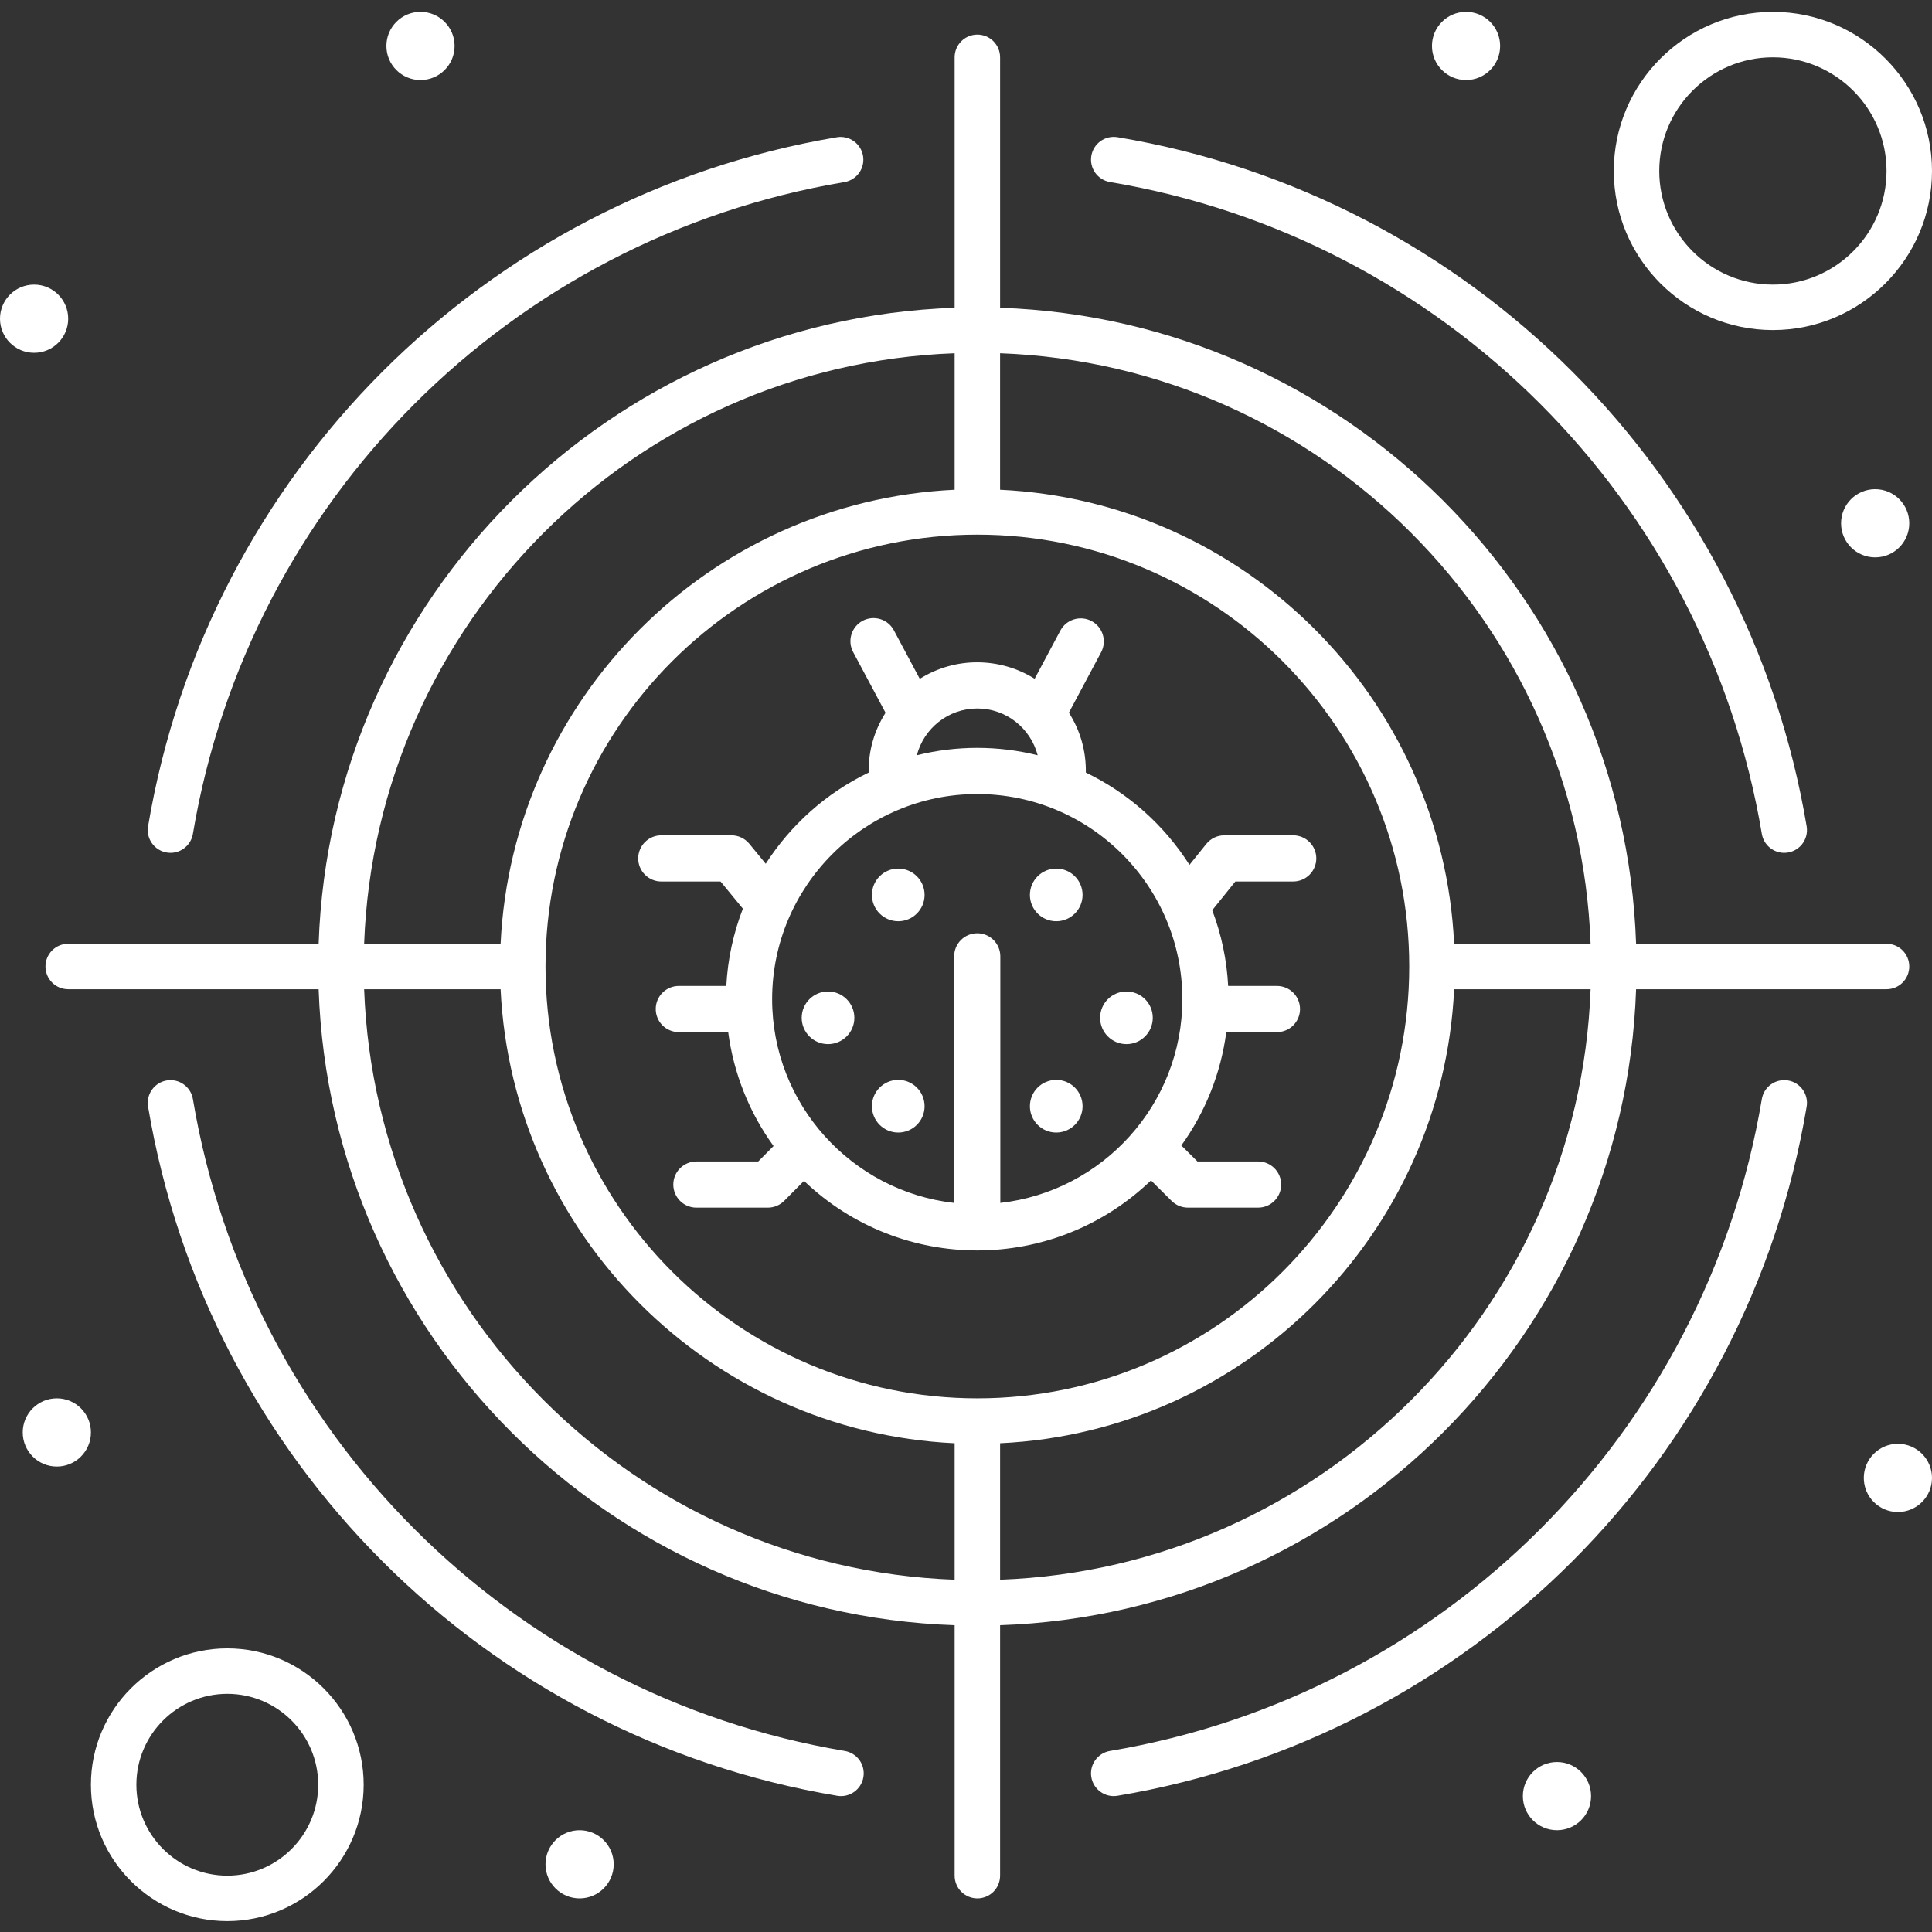 <?xml version="1.0" encoding="UTF-8"?> <svg xmlns="http://www.w3.org/2000/svg" width="128" height="128" viewBox="0 0 128 128" fill="none"><rect x="0" y="0" width="128" height="128" fill="#333333" stroke="none"/> <path d="M118.46 71.583C118.265 71.55 118.065 71.555 117.872 71.6C117.679 71.644 117.497 71.726 117.336 71.841C117.175 71.956 117.038 72.101 116.933 72.269C116.829 72.437 116.758 72.624 116.726 72.819C113.014 94.938 95.659 112.294 73.539 116.005C73.145 116.071 72.794 116.291 72.562 116.616C72.33 116.942 72.237 117.346 72.303 117.739C72.441 118.563 73.224 119.115 74.037 118.975C97.423 115.052 115.772 96.703 119.696 73.317C119.729 73.122 119.723 72.922 119.678 72.73C119.634 72.537 119.552 72.355 119.437 72.194C119.322 72.033 119.177 71.896 119.009 71.791C118.842 71.686 118.655 71.615 118.46 71.583ZM11.297 56.503C11.653 56.503 11.997 56.376 12.268 56.146C12.54 55.916 12.721 55.597 12.78 55.246C16.491 33.127 33.847 15.771 55.967 12.06C56.355 11.988 56.7 11.766 56.927 11.443C57.154 11.119 57.244 10.719 57.179 10.329C57.113 9.94 56.897 9.591 56.577 9.359C56.257 9.127 55.859 9.03 55.468 9.089C32.082 13.014 13.734 31.362 9.81 54.748C9.656 55.665 10.363 56.503 11.297 56.503ZM55.967 116.005C33.847 112.294 16.492 94.938 12.78 72.819C12.748 72.624 12.677 72.437 12.572 72.269C12.467 72.101 12.33 71.956 12.169 71.841C12.008 71.726 11.826 71.644 11.633 71.6C11.441 71.556 11.241 71.55 11.046 71.583C10.851 71.615 10.664 71.686 10.497 71.791C10.329 71.896 10.184 72.033 10.069 72.194C9.954 72.355 9.872 72.537 9.828 72.73C9.783 72.922 9.777 73.122 9.81 73.317C13.734 96.703 32.083 115.051 55.469 118.976C56.281 119.115 57.064 118.565 57.203 117.74C57.235 117.545 57.229 117.345 57.185 117.152C57.141 116.96 57.059 116.778 56.944 116.616C56.829 116.455 56.684 116.319 56.516 116.214C56.348 116.109 56.162 116.038 55.967 116.005ZM73.539 12.06C95.659 15.771 113.015 33.127 116.726 55.246C116.785 55.597 116.966 55.916 117.238 56.146C117.509 56.376 117.853 56.503 118.209 56.503C118.428 56.504 118.645 56.456 118.843 56.364C119.042 56.272 119.218 56.138 119.36 55.971C119.501 55.804 119.605 55.608 119.663 55.397C119.721 55.185 119.732 54.964 119.696 54.748C115.772 31.362 97.424 13.013 74.037 9.089C73.842 9.057 73.643 9.063 73.45 9.107C73.257 9.152 73.075 9.234 72.914 9.348C72.753 9.463 72.616 9.609 72.511 9.776C72.407 9.944 72.336 10.13 72.303 10.326C72.27 10.521 72.276 10.72 72.321 10.913C72.365 11.105 72.447 11.288 72.562 11.449C72.677 11.61 72.822 11.746 72.99 11.851C73.158 11.956 73.344 12.027 73.539 12.06Z" fill="white"></path> <path d="M108.395 65.538H124.988C125.186 65.538 125.382 65.5 125.565 65.424C125.747 65.348 125.913 65.237 126.053 65.097C126.193 64.957 126.304 64.791 126.38 64.609C126.455 64.426 126.494 64.23 126.494 64.032C126.494 63.835 126.455 63.639 126.38 63.456C126.304 63.273 126.193 63.107 126.053 62.968C125.913 62.828 125.747 62.717 125.565 62.641C125.382 62.566 125.186 62.527 124.988 62.527H108.395C107.615 39.642 89.144 21.171 66.259 20.391V3.797C66.259 3.398 66.1 3.015 65.818 2.733C65.535 2.45 65.153 2.292 64.753 2.292C64.354 2.292 63.971 2.45 63.688 2.733C63.406 3.015 63.247 3.398 63.247 3.797V20.391C40.362 21.171 21.891 39.642 21.111 62.527H4.518C4.119 62.527 3.735 62.685 3.453 62.968C3.171 63.25 3.012 63.633 3.012 64.033C3.012 64.432 3.171 64.815 3.453 65.097C3.735 65.38 4.119 65.538 4.518 65.538H21.111C21.891 88.423 40.362 106.894 63.247 107.674V124.268C63.247 124.466 63.286 124.661 63.362 124.844C63.437 125.027 63.548 125.193 63.688 125.333C63.828 125.472 63.994 125.583 64.177 125.659C64.359 125.735 64.555 125.774 64.753 125.774C64.951 125.774 65.146 125.735 65.329 125.659C65.512 125.584 65.678 125.473 65.818 125.333C65.958 125.193 66.069 125.027 66.144 124.844C66.22 124.661 66.259 124.466 66.259 124.268V107.674C89.144 106.894 107.615 88.423 108.395 65.538ZM66.259 104.66V95.619C82.501 94.853 95.575 81.779 96.34 65.538H105.381C104.604 86.762 87.483 103.884 66.259 104.66ZM64.753 35.421C80.53 35.421 93.365 48.256 93.365 64.032C93.365 79.809 80.53 92.644 64.753 92.644C48.976 92.644 36.141 79.809 36.141 64.032C36.141 48.256 48.976 35.421 64.753 35.421ZM105.381 62.527H96.339C95.574 46.285 82.5 33.211 66.258 32.446V23.404C87.483 24.181 104.604 41.303 105.381 62.527ZM63.247 23.404V32.446C47.005 33.211 33.931 46.285 33.166 62.527H24.125C24.902 41.303 42.023 24.181 63.247 23.404ZM24.125 65.538H33.166C33.931 81.78 47.006 94.854 63.247 95.62V104.661C42.023 103.884 24.902 86.762 24.125 65.538Z" fill="white"></path> <path d="M27.859 5.303C29.106 5.303 30.118 4.292 30.118 3.044C30.118 1.797 29.106 0.785 27.859 0.785C26.611 0.785 25.6 1.797 25.6 3.044C25.6 4.292 26.611 5.303 27.859 5.303Z" fill="white"></path> <path d="M2.259 23.374C3.507 23.374 4.518 22.363 4.518 21.115C4.518 19.867 3.507 18.856 2.259 18.856C1.011 18.856 0 19.867 0 21.115C0 22.363 1.011 23.374 2.259 23.374Z" fill="white"></path> <path d="M97.129 5.303C98.377 5.303 99.388 4.292 99.388 3.044C99.388 1.797 98.377 0.785 97.129 0.785C95.882 0.785 94.871 1.797 94.871 3.044C94.871 4.292 95.882 5.303 97.129 5.303Z" fill="white"></path> <path d="M124.235 36.927C125.483 36.927 126.494 35.916 126.494 34.668C126.494 33.42 125.483 32.409 124.235 32.409C122.988 32.409 121.976 33.42 121.976 34.668C121.976 35.916 122.988 36.927 124.235 36.927Z" fill="white"></path> <path d="M125.741 100.174C126.989 100.174 128 99.162 128 97.915C128 96.667 126.989 95.656 125.741 95.656C124.493 95.656 123.482 96.667 123.482 97.915C123.482 99.162 124.493 100.174 125.741 100.174Z" fill="white"></path> <path d="M103.153 121.256C104.4 121.256 105.412 120.245 105.412 118.997C105.412 117.75 104.4 116.739 103.153 116.739C101.905 116.739 100.894 117.75 100.894 118.997C100.894 120.245 101.905 121.256 103.153 121.256Z" fill="white"></path> <path d="M38.4 125.774C39.648 125.774 40.659 124.762 40.659 123.515C40.659 122.267 39.648 121.256 38.4 121.256C37.153 121.256 36.141 122.267 36.141 123.515C36.141 124.762 37.153 125.774 38.4 125.774Z" fill="white"></path> <path d="M3.765 97.162C5.012 97.162 6.024 96.151 6.024 94.903C6.024 93.656 5.012 92.644 3.765 92.644C2.517 92.644 1.506 93.656 1.506 94.903C1.506 96.151 2.517 97.162 3.765 97.162Z" fill="white"></path> <path d="M117.459 21.868C123.271 21.868 128 17.139 128 11.327C128 5.514 123.271 0.786 117.459 0.786C111.647 0.786 106.918 5.514 106.918 11.327C106.918 17.139 111.647 21.868 117.459 21.868ZM117.459 3.797C121.61 3.797 124.988 7.175 124.988 11.327C124.988 15.478 121.61 18.856 117.459 18.856C113.307 18.856 109.93 15.478 109.93 11.327C109.93 7.175 113.307 3.797 117.459 3.797ZM15.059 109.209C10.077 109.209 6.023 113.262 6.023 118.244C6.023 123.226 10.077 127.279 15.059 127.279C20.041 127.279 24.094 123.226 24.094 118.244C24.094 113.262 20.041 109.209 15.059 109.209ZM15.059 124.268C11.738 124.268 9.035 121.566 9.035 118.244C9.035 114.923 11.738 112.221 15.059 112.221C18.38 112.221 21.082 114.923 21.082 118.244C21.082 121.565 18.38 124.268 15.059 124.268Z" fill="white"></path> <path d="M79.921 55.913L78.806 57.3C77.138 54.674 74.76 52.542 71.939 51.185C71.961 49.714 71.55 48.367 70.816 47.217L72.956 43.207C73.143 42.849 73.181 42.432 73.062 42.047C72.943 41.661 72.677 41.339 72.321 41.149C71.965 40.959 71.548 40.917 71.162 41.033C70.775 41.149 70.45 41.412 70.257 41.767L68.548 44.97C66.265 43.544 63.31 43.487 60.937 44.974L59.228 41.771C59.134 41.592 59.006 41.433 58.851 41.304C58.696 41.175 58.516 41.078 58.323 41.018C58.13 40.959 57.928 40.938 57.727 40.957C57.526 40.976 57.33 41.035 57.152 41.13C56.974 41.225 56.817 41.355 56.689 41.511C56.561 41.667 56.465 41.847 56.407 42.041C56.349 42.234 56.33 42.437 56.351 42.638C56.372 42.839 56.433 43.034 56.529 43.211L58.67 47.223C57.939 48.371 57.529 49.716 57.551 51.185C54.757 52.53 52.397 54.635 50.732 57.227L49.643 55.901C49.499 55.727 49.319 55.586 49.115 55.49C48.91 55.393 48.687 55.343 48.461 55.343H43.812C43.406 55.343 43.017 55.504 42.73 55.791C42.444 56.078 42.282 56.467 42.282 56.872C42.282 57.278 42.444 57.667 42.73 57.954C43.017 58.241 43.406 58.402 43.812 58.402H47.738L49.218 60.202C48.582 61.839 48.212 63.567 48.12 65.321H44.973C44.568 65.321 44.179 65.482 43.892 65.769C43.605 66.056 43.444 66.445 43.444 66.85C43.444 67.256 43.605 67.645 43.892 67.932C44.179 68.219 44.568 68.38 44.973 68.38H48.245C48.604 71.106 49.637 73.7 51.25 75.927L50.234 76.951H46.138C45.732 76.951 45.343 77.112 45.056 77.399C44.769 77.686 44.608 78.075 44.608 78.48C44.608 78.886 44.769 79.275 45.056 79.562C45.343 79.848 45.732 80.01 46.138 80.01H50.871C51.279 80.01 51.67 79.847 51.957 79.557L53.267 78.237C59.725 84.397 69.823 84.375 76.256 78.206L77.625 79.565C77.912 79.85 78.299 80.009 78.703 80.009H83.352C84.197 80.009 84.881 79.325 84.881 78.48C84.881 77.635 84.197 76.95 83.352 76.95H79.333L78.266 75.891C79.864 73.671 80.887 71.091 81.245 68.38H84.601C85.007 68.38 85.395 68.218 85.682 67.932C85.969 67.645 86.13 67.256 86.13 66.85C86.13 66.445 85.969 66.055 85.682 65.769C85.395 65.482 85.007 65.321 84.601 65.321H81.369C81.28 63.604 80.923 61.912 80.313 60.306L81.846 58.401H85.678C86.084 58.401 86.473 58.24 86.76 57.953C87.046 57.667 87.208 57.278 87.208 56.872C87.208 56.466 87.046 56.077 86.76 55.791C86.473 55.504 86.084 55.343 85.678 55.343H81.113C80.885 55.343 80.659 55.394 80.453 55.492C80.246 55.591 80.065 55.735 79.921 55.913ZM64.745 46.938C66.668 46.938 68.284 48.258 68.748 50.038C66.119 49.385 63.371 49.385 60.743 50.038C61.206 48.258 62.822 46.938 64.745 46.938ZM66.274 79.697V63.362C66.274 62.956 66.113 62.567 65.826 62.28C65.54 61.993 65.15 61.832 64.745 61.832C64.339 61.832 63.95 61.993 63.663 62.28C63.377 62.567 63.215 62.956 63.215 63.362V79.697C56.44 78.934 51.156 73.172 51.156 66.196C51.156 58.703 57.252 52.607 64.745 52.607C72.238 52.607 78.334 58.703 78.334 66.196C78.334 73.172 73.049 78.934 66.274 79.697Z" fill="white"></path> <path d="M69.978 61.035C70.942 61.035 71.723 60.254 71.723 59.291C71.723 58.327 70.942 57.546 69.978 57.546C69.015 57.546 68.234 58.327 68.234 59.291C68.234 60.254 69.015 61.035 69.978 61.035Z" fill="white"></path> <path d="M74.63 69.176C75.594 69.176 76.374 68.395 76.374 67.432C76.374 66.469 75.594 65.688 74.63 65.688C73.667 65.688 72.886 66.469 72.886 67.432C72.886 68.395 73.667 69.176 74.63 69.176Z" fill="white"></path> <path d="M69.978 75.034C70.942 75.034 71.723 74.253 71.723 73.29C71.723 72.326 70.942 71.545 69.978 71.545C69.015 71.545 68.234 72.326 68.234 73.29C68.234 74.253 69.015 75.034 69.978 75.034Z" fill="white"></path> <path d="M59.511 61.035C60.475 61.035 61.256 60.254 61.256 59.291C61.256 58.327 60.475 57.546 59.511 57.546C58.548 57.546 57.767 58.327 57.767 59.291C57.767 60.254 58.548 61.035 59.511 61.035Z" fill="white"></path> <path d="M54.86 69.176C55.823 69.176 56.604 68.395 56.604 67.432C56.604 66.469 55.823 65.688 54.86 65.688C53.897 65.688 53.115 66.469 53.115 67.432C53.115 68.395 53.897 69.176 54.86 69.176Z" fill="white"></path> <path d="M59.511 75.034C60.475 75.034 61.256 74.253 61.256 73.29C61.256 72.326 60.475 71.545 59.511 71.545C58.548 71.545 57.767 72.326 57.767 73.29C57.767 74.253 58.548 75.034 59.511 75.034Z" fill="white"></path> </svg> 